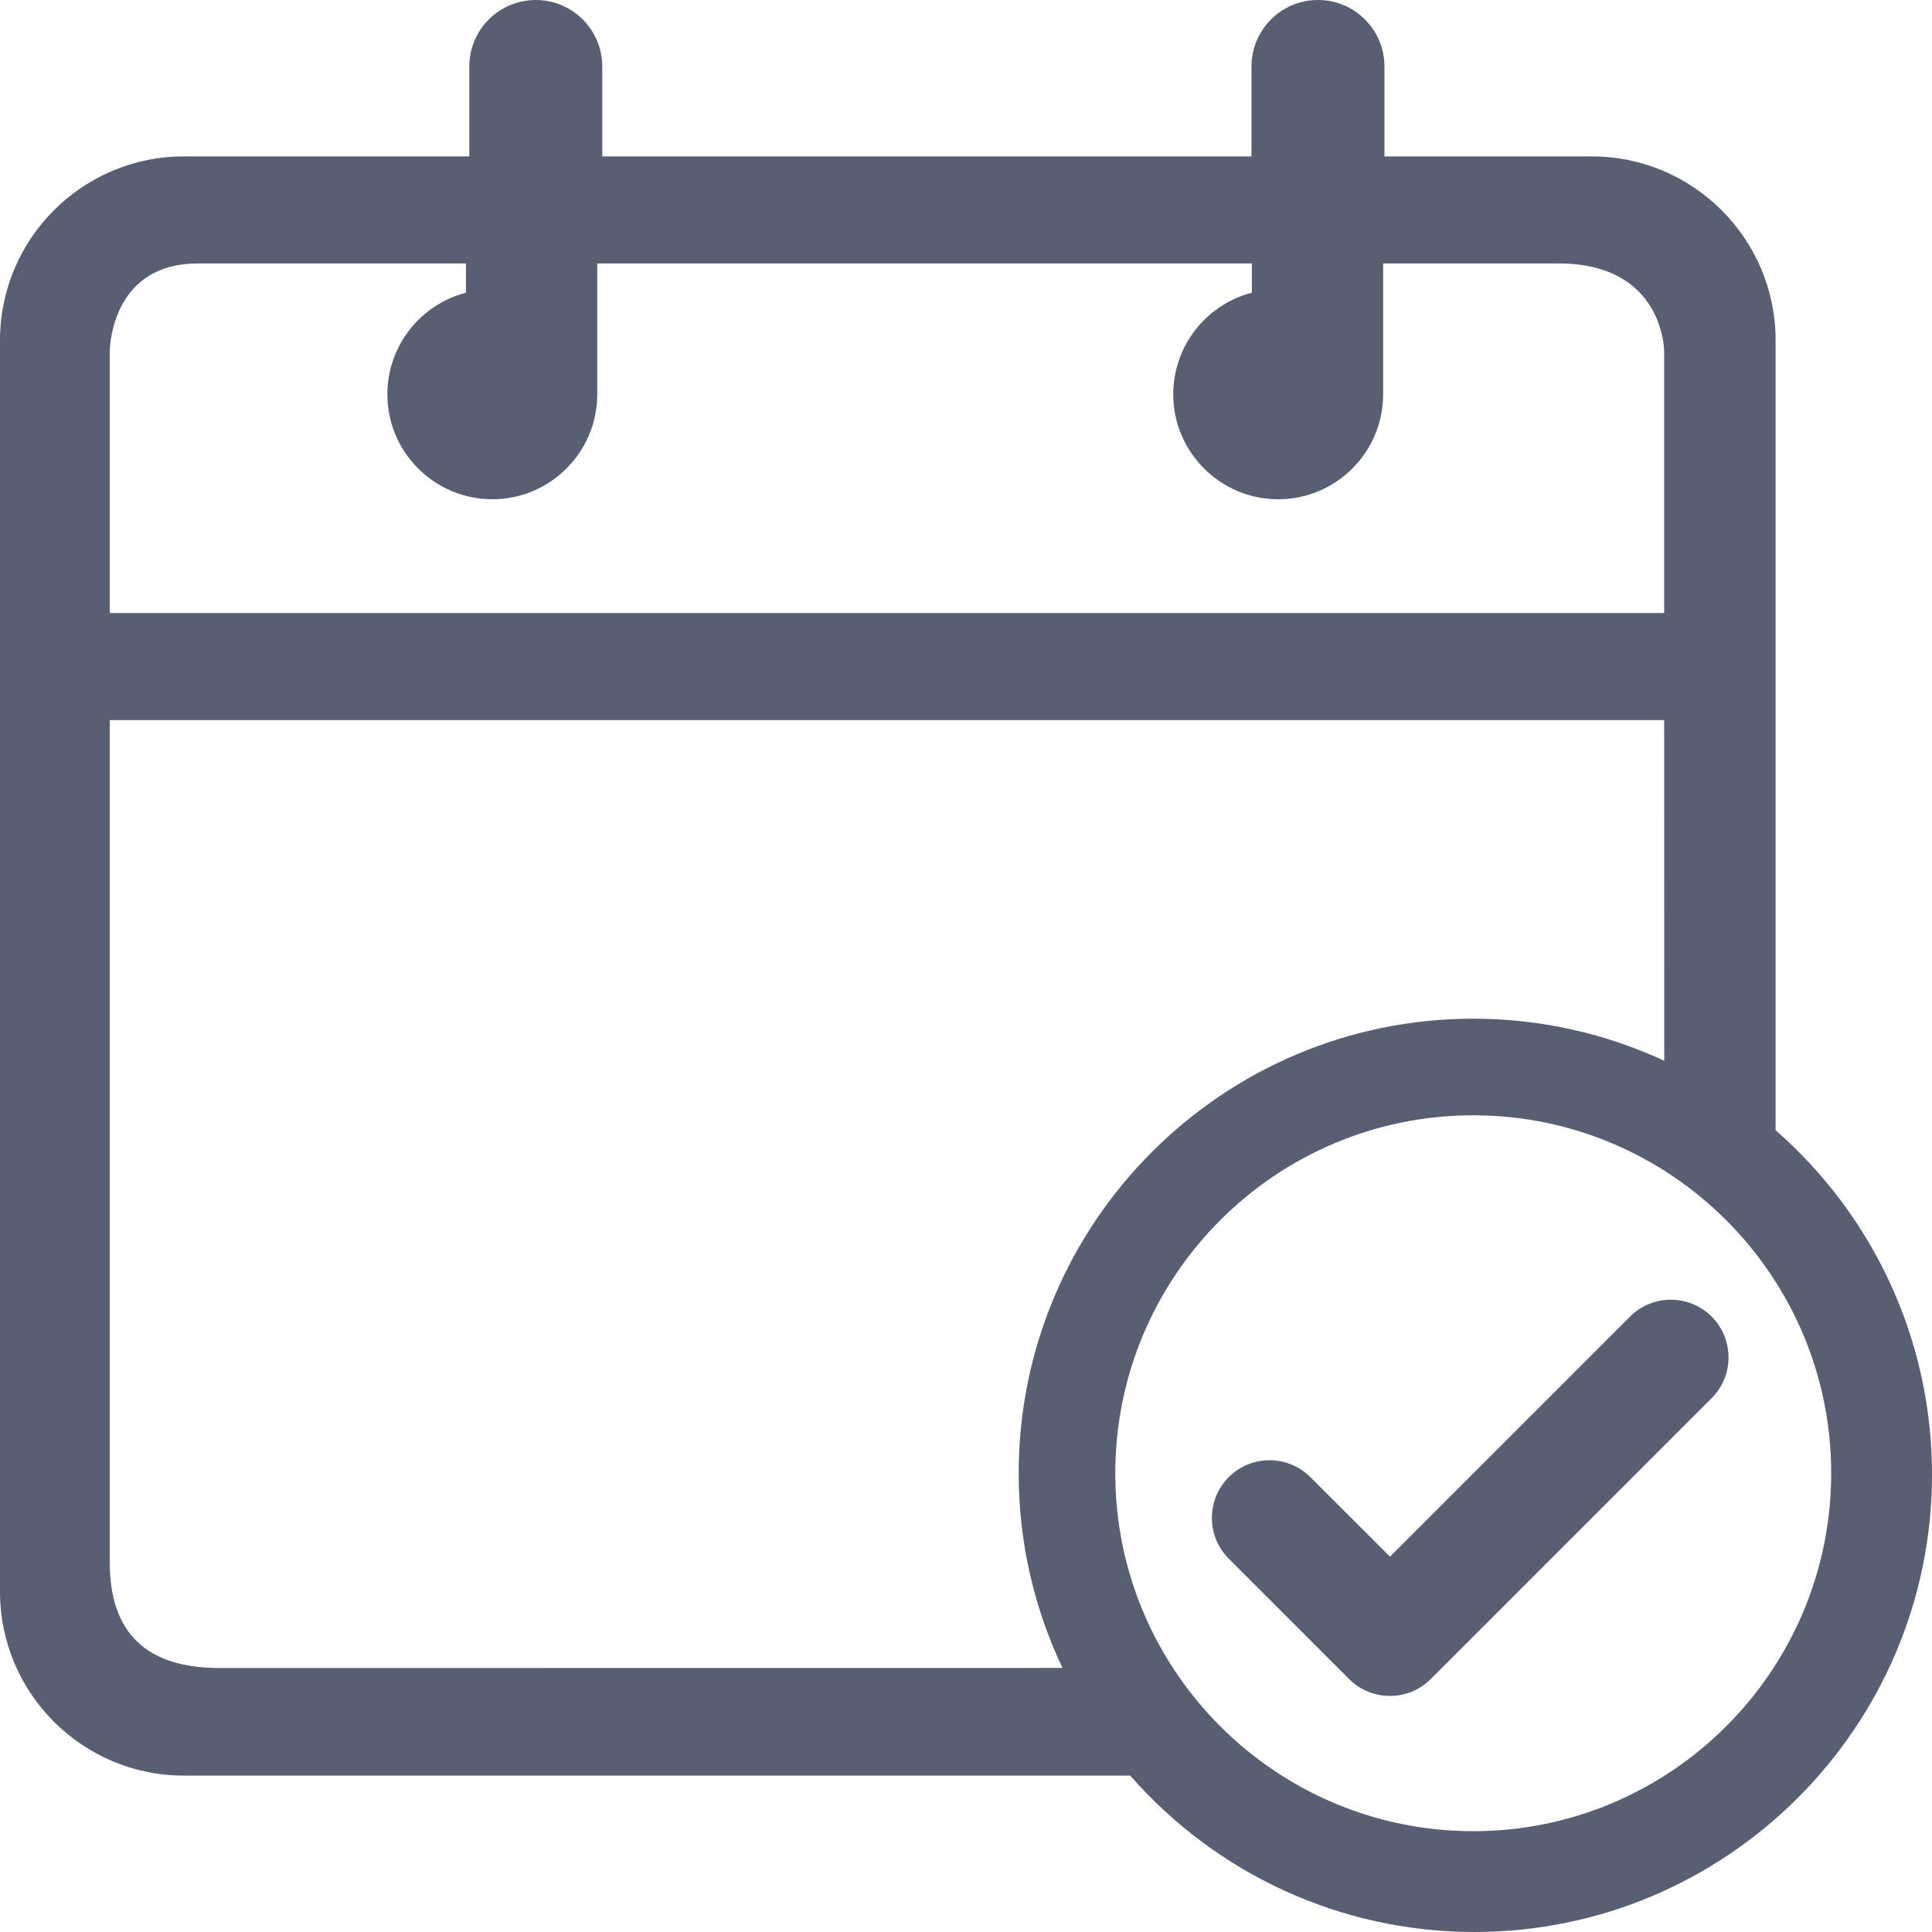 <?xml version="1.0" encoding="UTF-8"?>
<svg width="22px" height="22px" viewBox="0 0 22 22" version="1.1" xmlns="http://www.w3.org/2000/svg" xmlns:xlink="http://www.w3.org/1999/xlink">

    <g id="Page-1" stroke="none" stroke-width="1" fill="none" fill-rule="evenodd">
        <g id="icons" transform="translate(-229, -921)" fill="#585F73" fill-rule="nonzero">
            <g id="fa-event3" transform="translate(229, 921)">
                <path d="M15.008,0 C15.426,0 15.765,0.339 15.765,0.757 L15.765,1.781 L18.126,1.781 C19.28,1.781 20.219,2.72 20.219,3.874 L20.219,12.87 C21.341,13.852 22,15.269 22,16.79 C22,19.663 19.663,22 16.79,22 C15.269,22 13.852,21.341 12.87,20.219 L2.093,20.219 C0.939,20.219 0,19.28 0,18.126 L0,3.874 C0,2.72 0.939,1.781 2.093,1.781 L5.344,1.781 L5.344,0.757 C5.344,0.339 5.683,0 6.101,0 C6.519,0 6.858,0.339 6.858,0.757 L6.858,1.781 L14.251,1.781 L14.251,0.757 C14.251,0.339 14.59,0 15.008,0 Z M16.776,12.7 C14.528,12.7 12.7,14.528 12.7,16.776 C12.7,19.024 14.528,20.852 16.776,20.852 C19.024,20.852 20.852,19.024 20.852,16.776 C20.852,14.528 19.024,12.7 16.776,12.7 Z M19.491,14.992 C19.747,15.249 19.747,15.665 19.491,15.921 L16.292,19.12 C16.167,19.245 16.001,19.312 15.828,19.312 C15.655,19.312 15.488,19.245 15.363,19.12 L13.992,17.749 C13.736,17.493 13.736,17.077 13.992,16.82 C14.249,16.564 14.665,16.564 14.921,16.82 L15.828,17.726 L18.562,14.992 C18.818,14.736 19.234,14.736 19.491,14.992 Z M18.95,8.2 L1.25,8.2 L1.25,17.794 C1.25,18.594 1.667,18.994 2.5,18.994 L2.5,18.994 L12.099,18.993 C11.779,18.321 11.6,17.569 11.6,16.776 C11.6,13.921 13.921,11.6 16.776,11.6 C17.552,11.6 18.289,11.772 18.951,12.079 L18.95,8.2 Z M5.306,3 L2.25,3 C1.306,3 1.253,3.892 1.25,3.991 L1.25,6.98 L18.95,6.98 L18.95,4 C18.95,4 18.95,3 17.75,3 L15.75,3 L15.75,3 L15.75,4.49 C15.75,5.149 15.214,5.685 14.555,5.685 C13.896,5.685 13.36,5.149 13.36,4.49 C13.36,3.934 13.741,3.466 14.255,3.333 L14.255,3 L6.801,3 L6.801,4.49 C6.801,5.149 6.265,5.685 5.606,5.685 C4.947,5.685 4.411,5.149 4.411,4.49 C4.411,3.934 4.792,3.466 5.306,3.333 L5.306,3 Z" id="Combined-Shape"></path>
            </g>
        </g>
    </g>
</svg>
